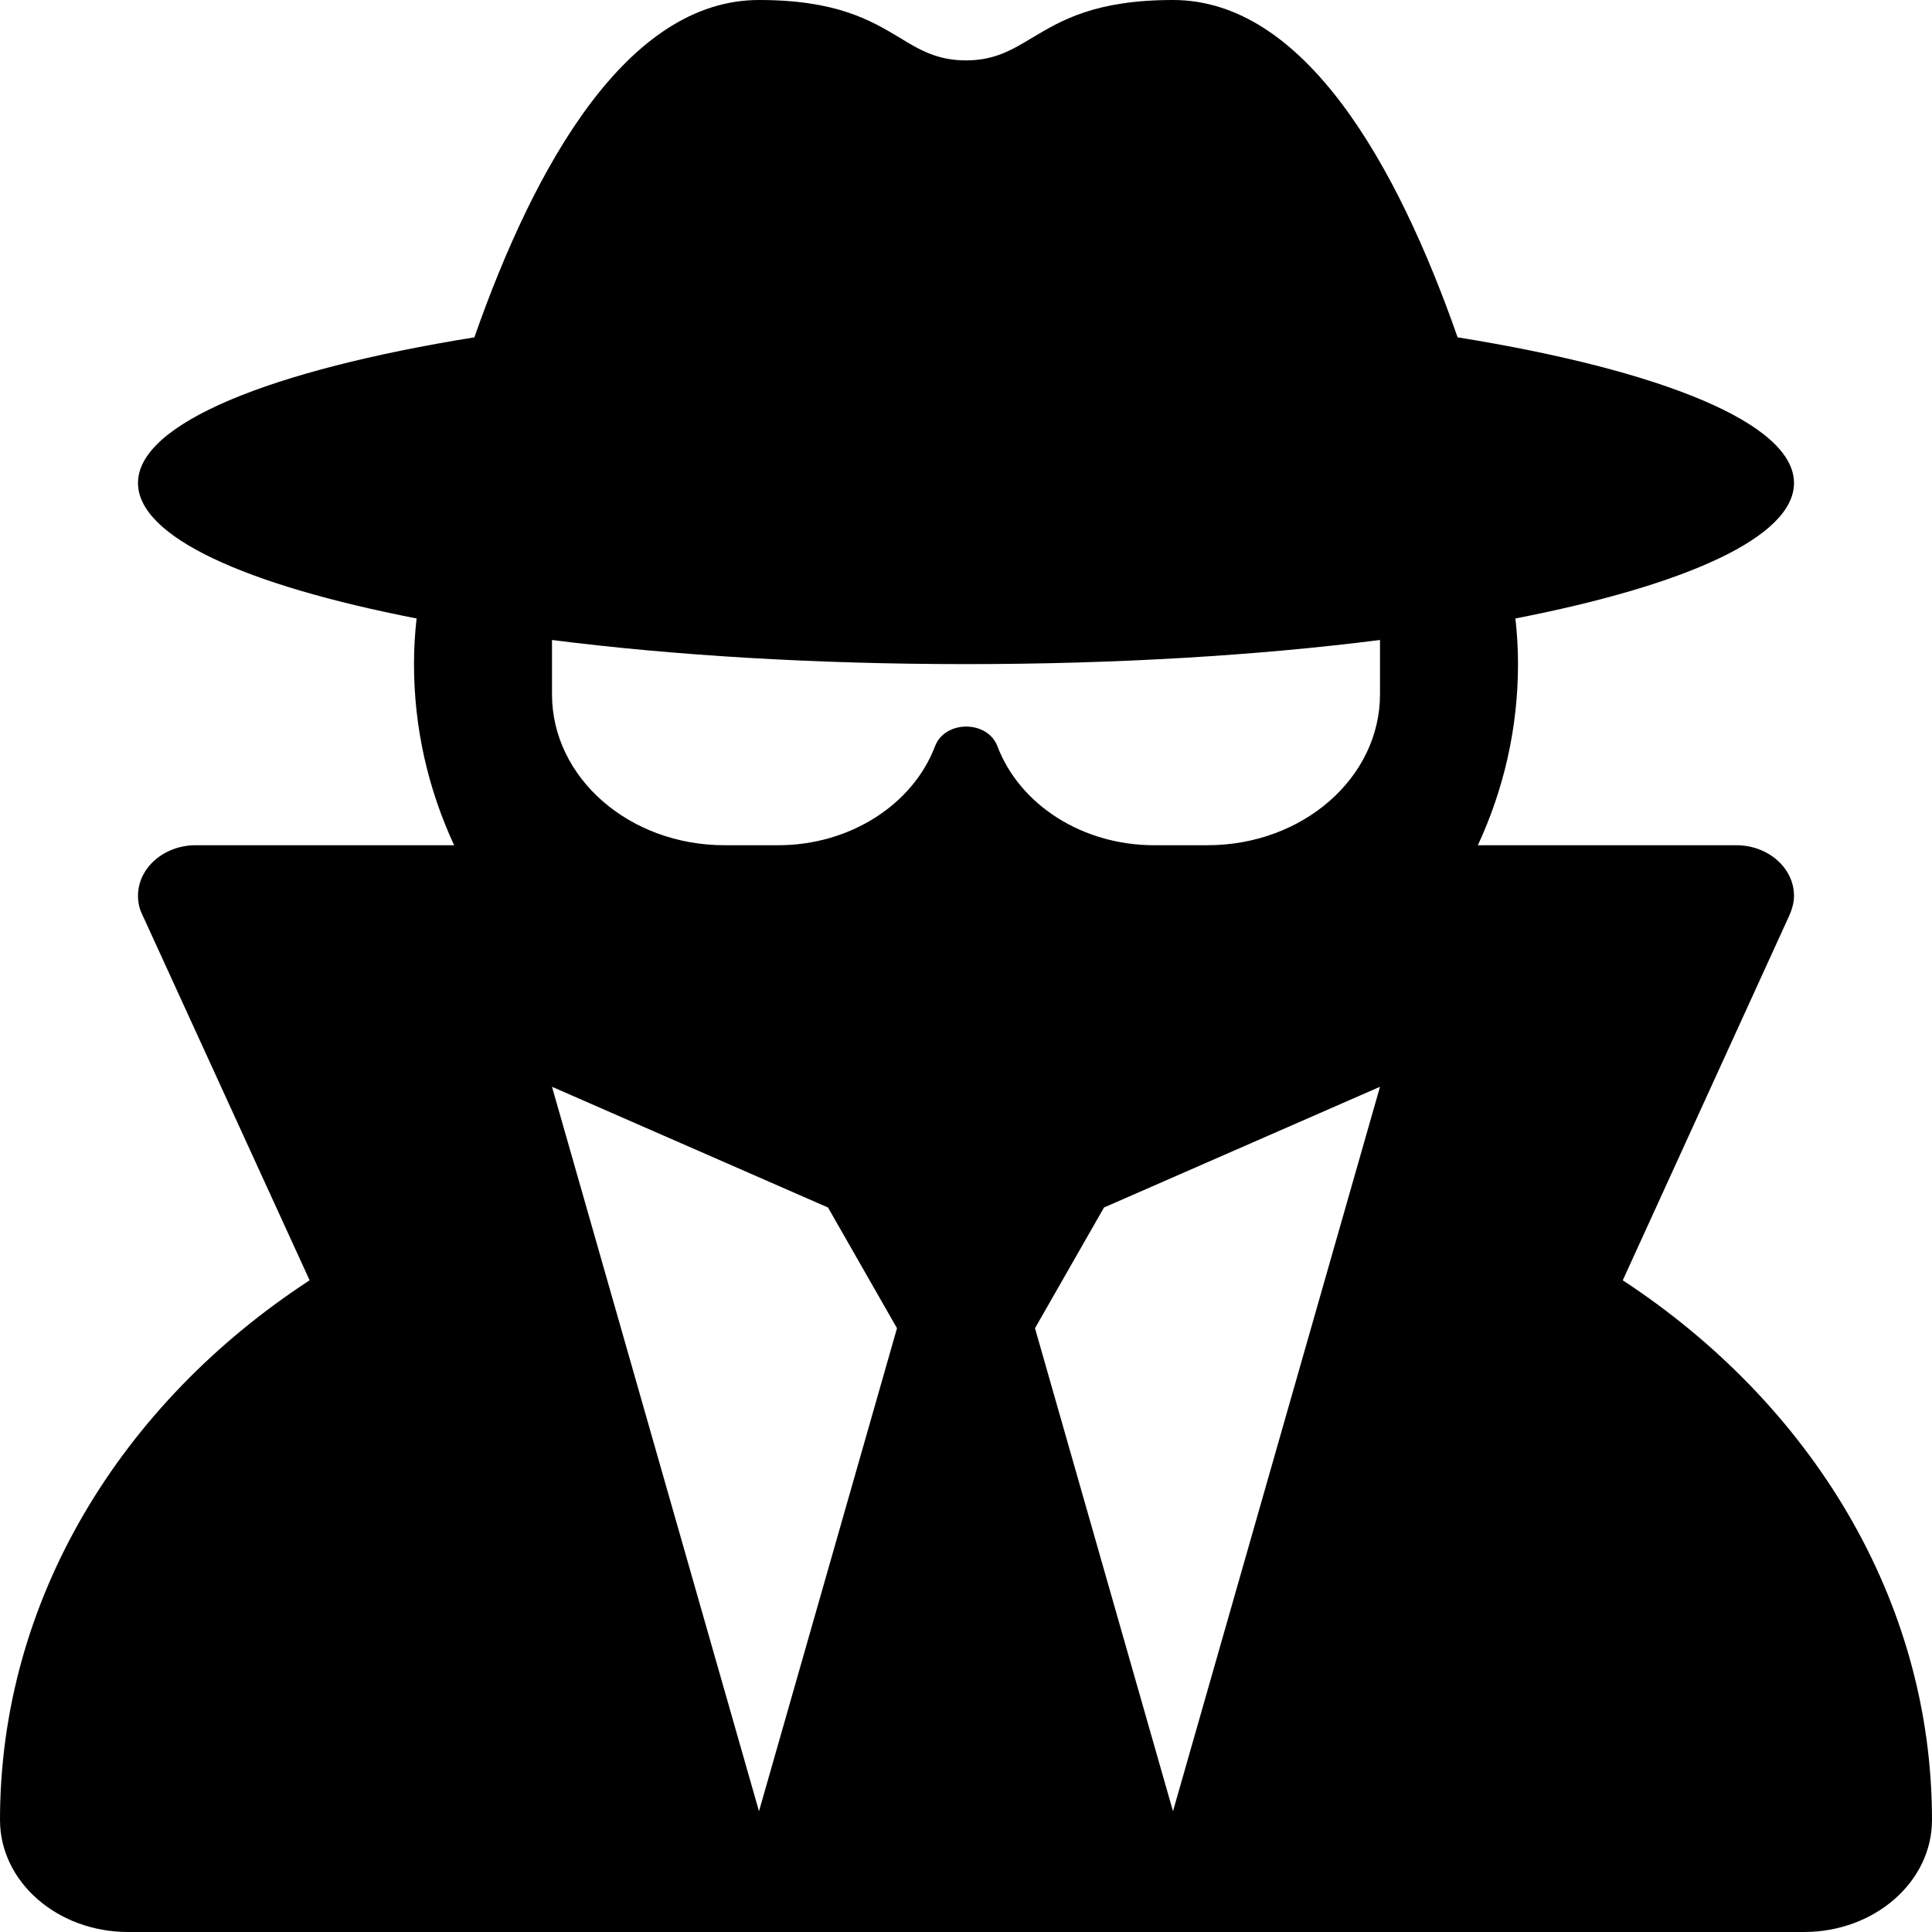 <svg width="35" height="35" viewBox="0 0 35 35" fill="none" xmlns="http://www.w3.org/2000/svg">
<path d="M17.5 1.094C16.977 1.094 16.656 0.902 16.289 0.677C15.773 0.369 15.156 0 13.75 0C11.367 0 9.688 2.987 8.594 6.111C4.898 6.706 2.5 7.67 2.5 8.75C2.5 9.728 4.453 10.602 7.547 11.204C7.516 11.477 7.5 11.751 7.5 12.031C7.5 13.193 7.758 14.301 8.227 15.312H3.547C2.969 15.312 2.5 15.723 2.5 16.229C2.5 16.345 2.523 16.461 2.578 16.57L5.609 23.194C2.203 25.416 0 28.971 0 32.97C0 34.091 1.039 35 2.32 35H32.68C33.961 35 35 34.091 35 32.97C35 28.971 32.797 25.423 29.398 23.194L32.422 16.57C32.469 16.461 32.5 16.345 32.5 16.229C32.5 15.723 32.031 15.312 31.453 15.312H26.773C27.242 14.301 27.5 13.193 27.5 12.031C27.5 11.751 27.484 11.477 27.453 11.204C30.547 10.602 32.5 9.728 32.5 8.75C32.5 7.67 30.102 6.706 26.406 6.111C25.312 2.987 23.633 0 21.25 0C19.844 0 19.227 0.369 18.711 0.677C18.336 0.902 18.023 1.094 17.5 1.094ZM21.875 15.312H20.906C19.617 15.312 18.477 14.588 18.07 13.521C17.891 13.043 17.117 13.043 16.938 13.521C16.531 14.588 15.383 15.312 14.102 15.312H13.125C11.398 15.312 10 14.089 10 12.578V11.594C12.203 11.874 14.766 12.031 17.5 12.031C20.234 12.031 22.797 11.874 25 11.594V12.578C25 14.089 23.602 15.312 21.875 15.312ZM15 21.875L16.25 24.062L13.75 32.812L10 19.688L15 21.875ZM25 19.688L21.25 32.812L18.75 24.062L20 21.875L25 19.688Z" fill="black"/>
</svg>
